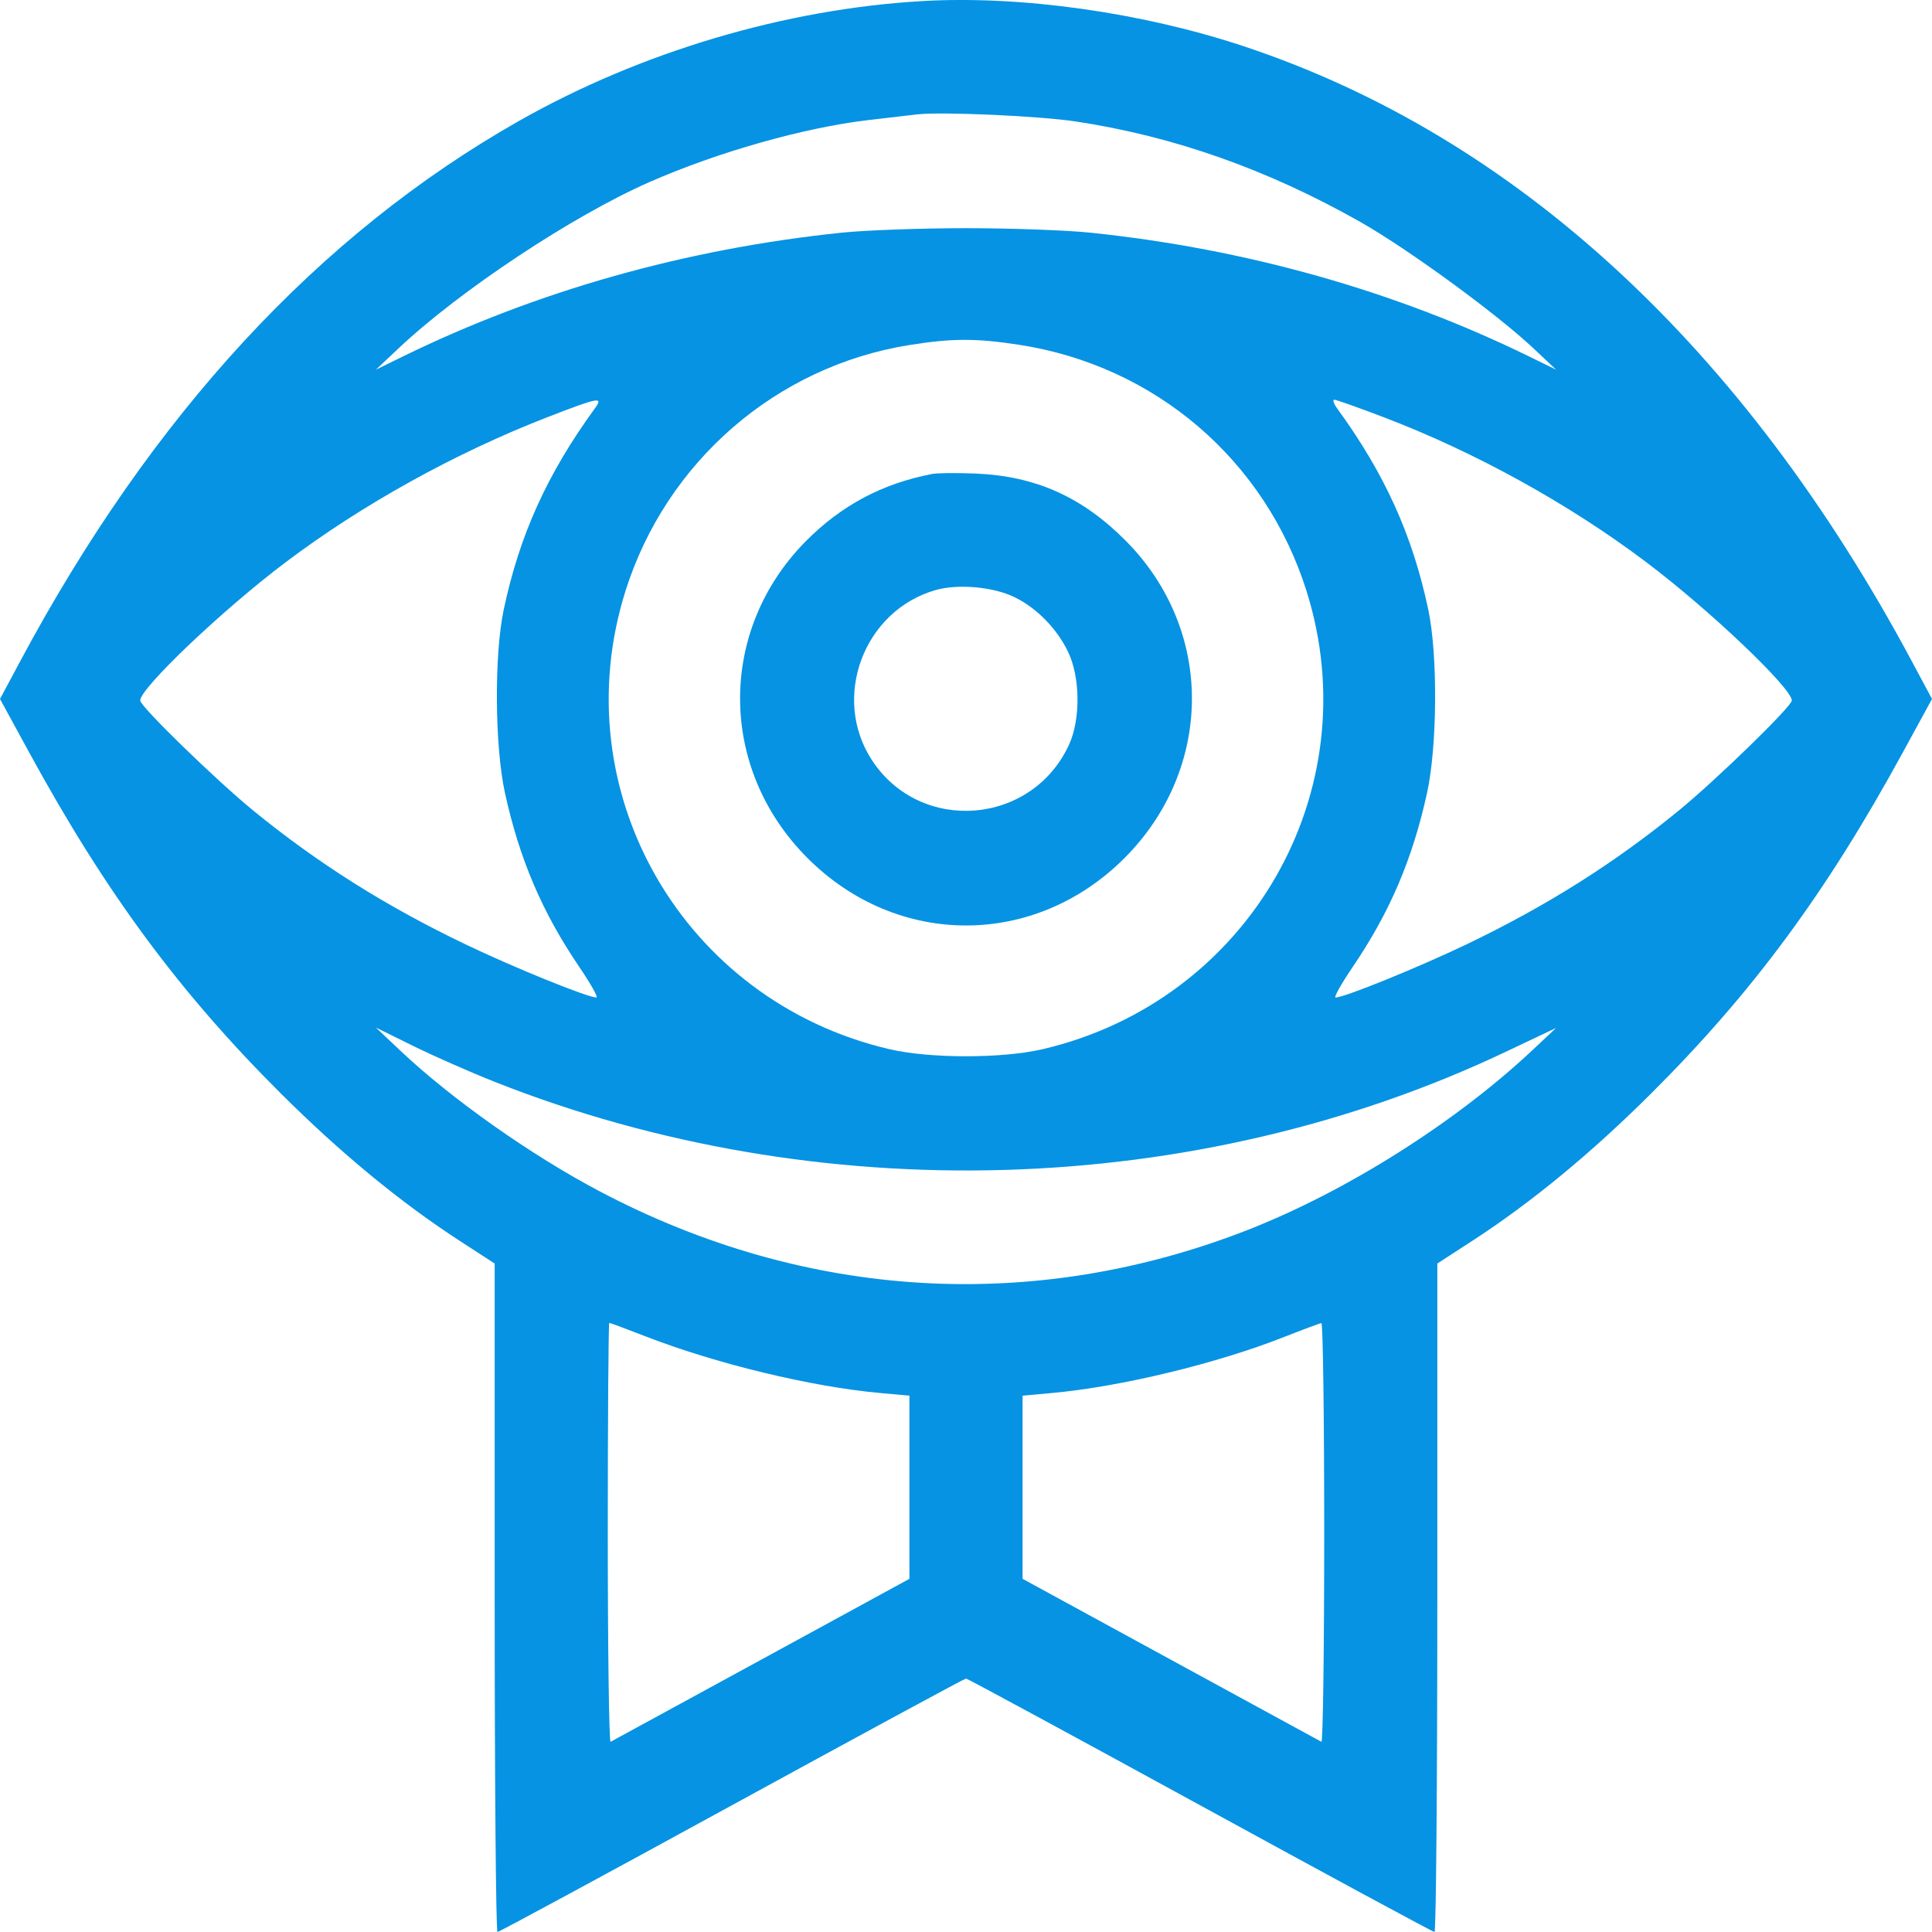 <svg width="46" height="46" viewBox="0 0 46 46" fill="none" xmlns="http://www.w3.org/2000/svg">
<path fill-rule="evenodd" clip-rule="evenodd" d="M21.968 0.025C18.703 0.212 15.26 1.234 12.361 2.877C7.581 5.587 3.614 9.885 0.472 15.76L0 16.642L0.692 17.91C2.515 21.252 4.274 23.634 6.699 26.047C8.119 27.461 9.545 28.635 10.947 29.545L11.778 30.084V38.042C11.778 42.419 11.808 46 11.845 46C11.882 46 14.394 44.642 17.427 42.982C20.46 41.323 22.968 39.965 23 39.965C23.032 39.965 25.54 41.323 28.573 42.982C31.606 44.642 34.118 46 34.155 46C34.192 46 34.222 42.419 34.222 38.042V30.084L35.053 29.545C36.455 28.635 37.881 27.461 39.301 26.047C41.726 23.634 43.485 21.252 45.308 17.91L46 16.642L45.528 15.76C41.515 8.257 36.073 3.245 29.609 1.1C27.187 0.296 24.309 -0.109 21.968 0.025ZM25.62 2.893C27.947 3.247 30.164 4.029 32.365 5.271C33.501 5.912 35.631 7.465 36.512 8.295L37.05 8.802L36.419 8.493C33.223 6.928 29.675 5.926 25.963 5.54C25.395 5.481 24.062 5.433 23 5.433C21.938 5.433 20.605 5.481 20.037 5.54C16.325 5.926 12.777 6.928 9.581 8.493L8.95 8.802L9.488 8.295C10.949 6.919 13.633 5.14 15.459 4.337C17.086 3.621 19.142 3.039 20.675 2.859C21.139 2.805 21.66 2.744 21.833 2.724C22.415 2.656 24.744 2.76 25.62 2.893ZM24.257 8.208C27.503 8.705 30.128 10.954 31.11 14.079C32.607 18.845 29.735 23.83 24.831 24.979C23.865 25.206 22.135 25.206 21.169 24.979C16.265 23.83 13.393 18.845 14.89 14.079C15.859 10.995 18.482 8.721 21.653 8.215C22.67 8.053 23.236 8.052 24.257 8.208ZM14.166 9.72C13.029 11.282 12.369 12.739 11.993 14.517C11.764 15.602 11.779 17.772 12.024 18.886C12.371 20.462 12.909 21.721 13.793 23.023C14.065 23.423 14.248 23.75 14.201 23.75C13.992 23.75 12.249 23.043 11.086 22.486C9.19 21.578 7.57 20.557 6.032 19.301C5.14 18.572 3.338 16.819 3.338 16.679C3.338 16.384 5.299 14.519 6.797 13.39C8.621 12.014 10.842 10.783 13.034 9.933C14.259 9.458 14.372 9.437 14.166 9.72ZM32.924 9.926C35.111 10.757 37.352 11.993 39.203 13.39C40.701 14.519 42.662 16.384 42.662 16.679C42.662 16.819 40.86 18.572 39.968 19.301C38.431 20.557 36.81 21.578 34.914 22.486C33.751 23.043 32.008 23.75 31.799 23.75C31.752 23.75 31.936 23.423 32.207 23.023C33.09 21.721 33.629 20.462 33.976 18.886C34.221 17.772 34.236 15.602 34.007 14.517C33.631 12.739 32.971 11.282 31.834 9.72C31.753 9.609 31.724 9.517 31.769 9.517C31.814 9.517 32.334 9.701 32.924 9.926ZM22.192 11.285C21.005 11.514 20.026 12.036 19.183 12.889C17.086 15.012 17.102 18.299 19.221 20.425C21.361 22.572 24.639 22.572 26.779 20.425C28.898 18.299 28.914 15.012 26.817 12.889C25.776 11.835 24.66 11.333 23.224 11.275C22.78 11.257 22.315 11.261 22.192 11.285ZM24.155 14.218C24.68 14.473 25.161 14.963 25.428 15.515C25.72 16.117 25.732 17.122 25.454 17.728C24.575 19.649 21.925 19.864 20.767 18.109C19.784 16.62 20.561 14.536 22.281 14.048C22.814 13.897 23.65 13.972 24.155 14.218ZM11.778 25.758C19.475 28.805 28.474 28.54 35.838 25.049L37.05 24.475L36.467 25.022C34.644 26.729 32.063 28.359 29.733 29.274C24.634 31.276 19.204 30.959 14.291 28.372C12.654 27.51 10.756 26.172 9.533 25.017L8.95 24.466L9.847 24.908C10.341 25.151 11.21 25.533 11.778 25.758ZM15.382 31.823C17.067 32.475 19.323 33.02 20.957 33.167L21.653 33.23V35.411V37.591L18.13 39.513C16.191 40.57 14.575 41.451 14.538 41.471C14.501 41.491 14.471 39.255 14.471 36.502C14.471 33.749 14.487 31.497 14.507 31.497C14.527 31.497 14.921 31.644 15.382 31.823ZM31.529 36.502C31.529 39.255 31.499 41.491 31.462 41.471C31.425 41.451 29.809 40.57 27.87 39.513L24.347 37.591V35.411V33.23L25.043 33.167C26.682 33.019 28.973 32.466 30.586 31.828C31.031 31.653 31.425 31.506 31.462 31.503C31.499 31.5 31.529 33.749 31.529 36.502Z" fill="#0693E3"/>
</svg>
